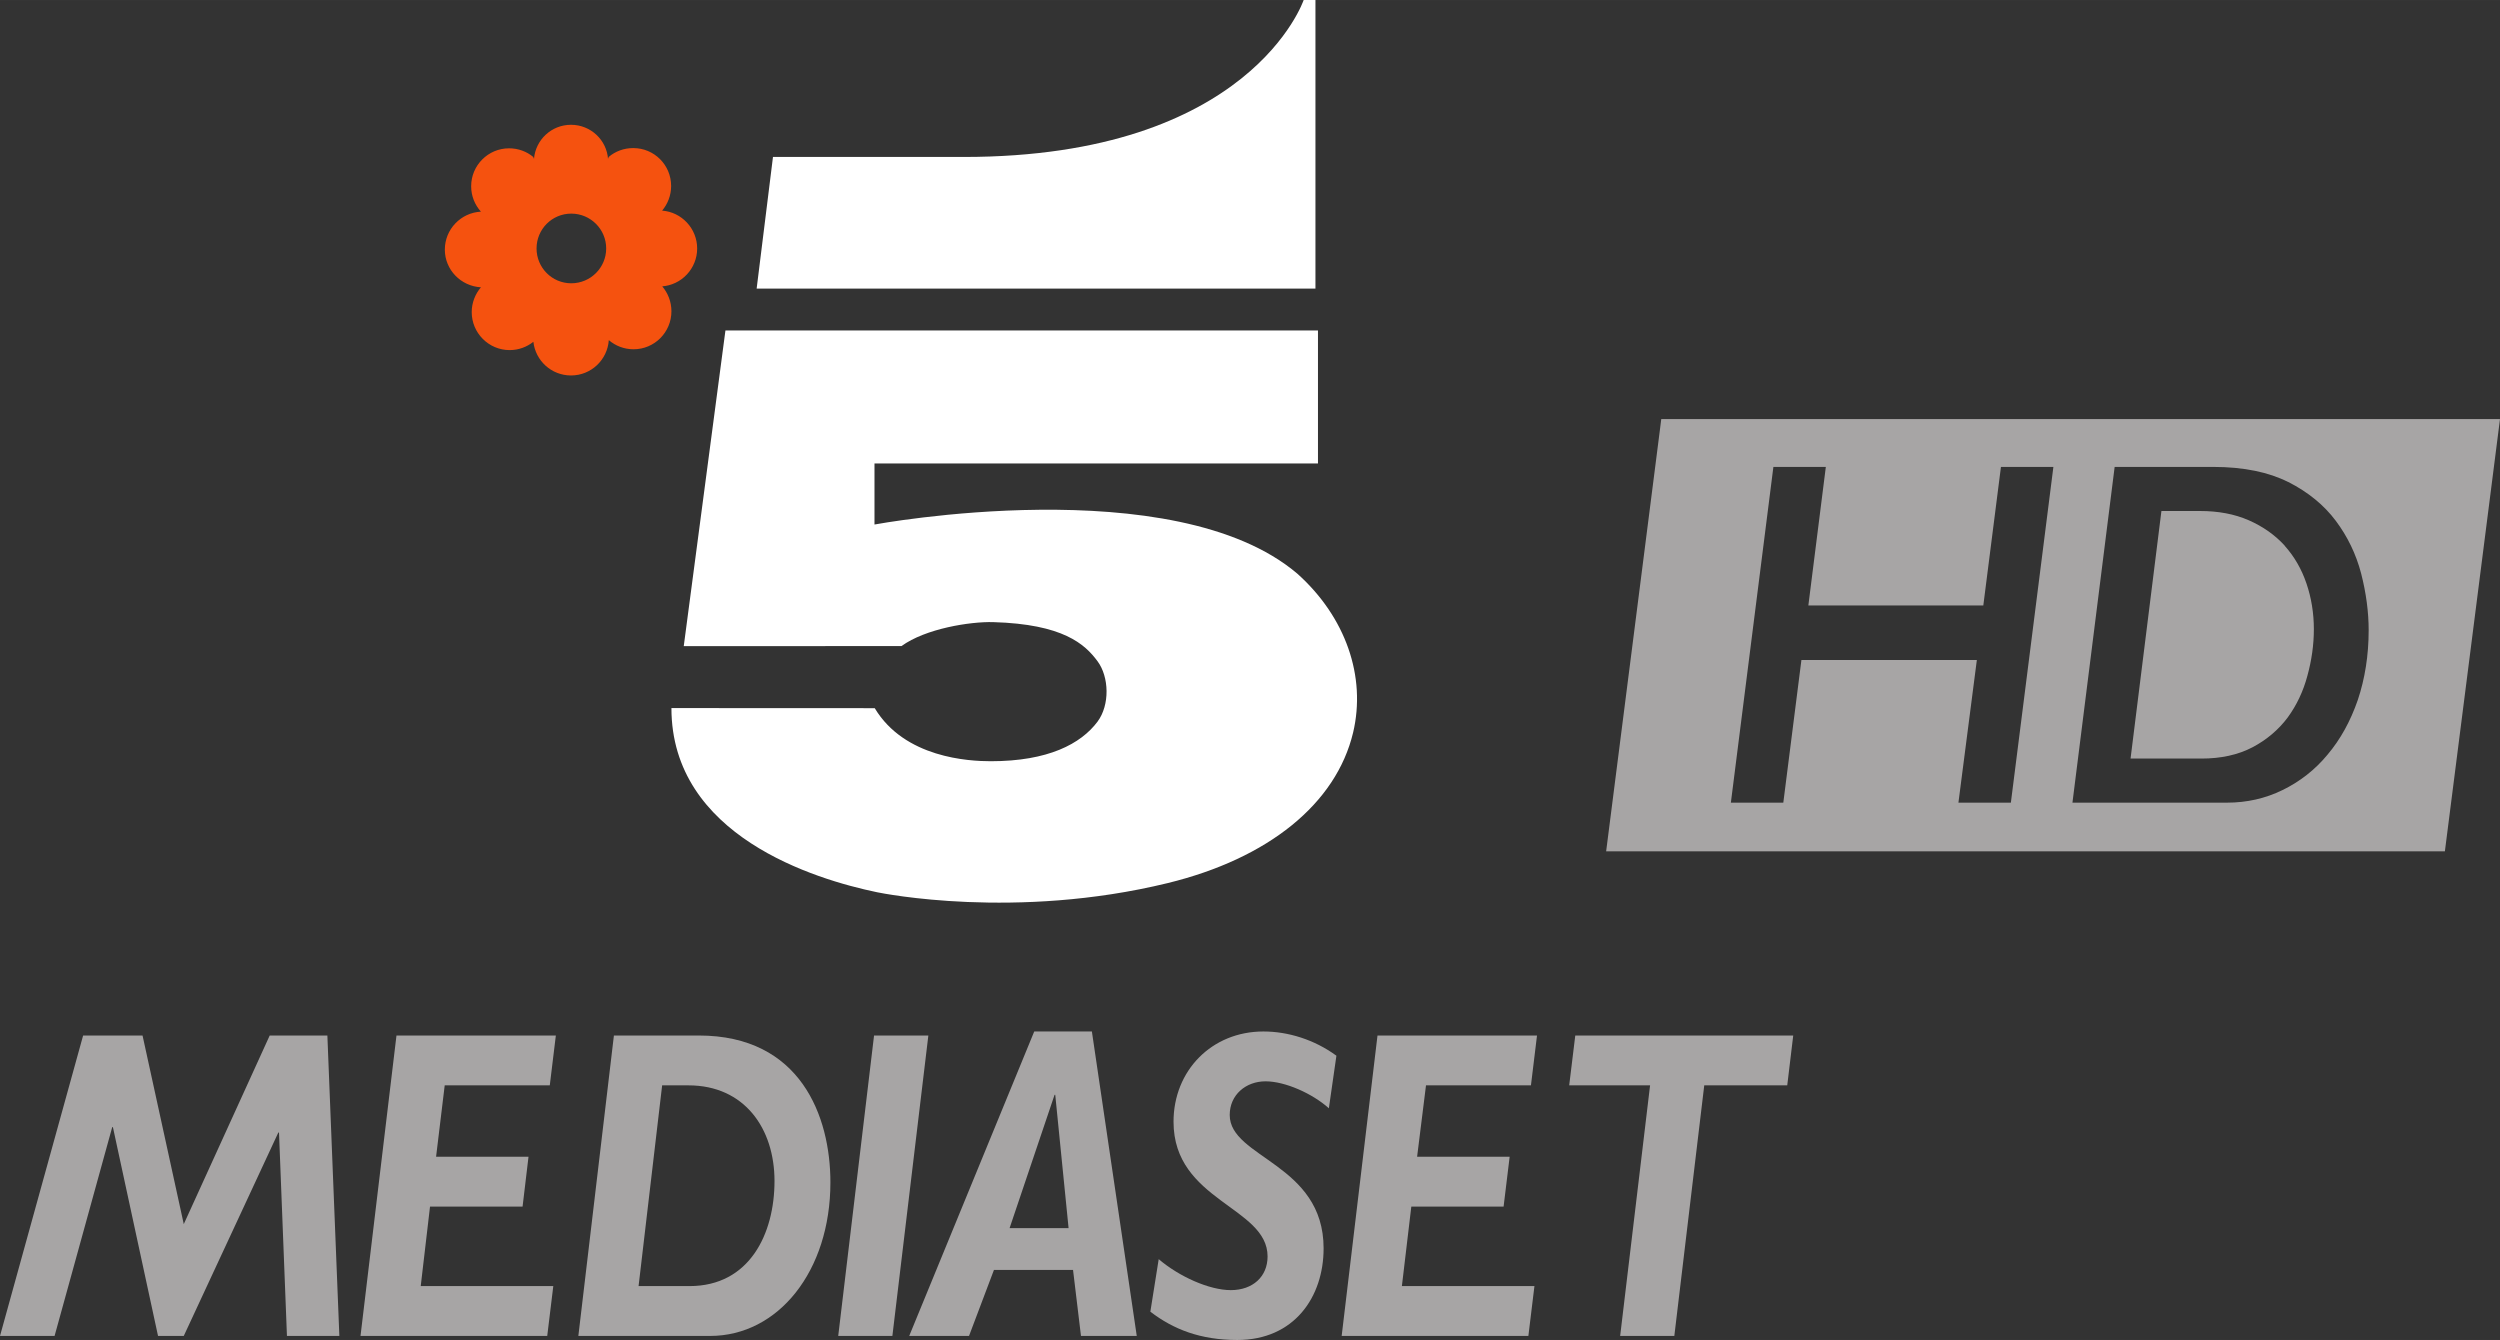 <?xml version="1.0" encoding="UTF-8" standalone="no"?>
<svg xmlns:rdf="http://www.w3.org/1999/02/22-rdf-syntax-ns#" xmlns="http://www.w3.org/2000/svg" height="321.6" width="600" version="1.1" xmlns:cc="http://creativecommons.org/ns#" xmlns:dc="http://purl.org/dc/elements/1.1/" viewBox="0 0 158.75 85.088">
 <rect x="0" y="0" width="158.75" height="85.088" fill="#333333" stroke="none"/>
 <g stroke-width=".855" fill="#a7a5a5" transform="translate(0 -.001)">
  <path d="m21.549 84.832h-3.328l-0.504-12.917h-0.043l-6.005 12.917h-1.634l-2.866-13.26h-0.043l-3.661 13.26h-3.465l5.278-19.077h3.773l2.618 11.977 5.457-11.977h3.662z"/>
  <path d="m34.911 68.92h-6.672l-0.548 4.534h5.869l-0.377 3.166h-5.877l-0.59 5.047h8.418l-0.385 3.165h-11.857l2.284-19.077h10.12z"/>
  <path d="m44.373 65.755c6.467 0 8.358 5.133 8.358 9.325 0 5.646-3.319 9.752-7.64 9.752h-8.366l2.258-19.077zm-3.824 15.912h3.234c3.824 0 5.398-3.337 5.398-6.673s-1.908-6.074-5.467-6.074h-1.668l-1.497 12.747"/>
  <path d="m56.666 84.832h-3.439l2.275-19.077h3.448z"/>
  <path d="m72.184 84.832h-3.542l-0.504-4.192h-5.022l-1.583 4.192h-3.798l7.939-19.333h3.661zm-8.076-6.844h3.747l-0.847-8.469h-0.042z"/>
  <path d="m84.383 70.375c-1.052-0.941-2.78-1.711-4.021-1.711-1.249 0-2.275 0.855-2.275 2.138 0 2.738 5.962 3.08 5.962 8.469 0 3.08-1.856 5.818-5.483 5.818-2.353 0-4.072-0.685-5.518-1.797l0.53-3.336c1.301 1.112 3.217 1.967 4.577 1.967 1.395 0 2.336-0.855 2.336-2.138 0-3.165-5.972-3.508-5.972-8.555 0-3.251 2.43-5.731 5.706-5.731 1.566 0 3.234 0.513 4.637 1.539z"/>
  <path d="m97.215 68.92h-6.664l-0.565 4.534h5.877l-0.385 3.166h-5.86l-0.598 5.047h8.417l-0.385 3.165h-11.856l2.275-19.077h10.129z"/>
  <path d="m113.49 68.92h-5.27l-1.9 15.912h-3.44l1.9-15.912h-5.136l0.386-3.165h13.84z"/>
 </g>
 <path style="font-variant-ligatures:normal;shape-padding:0;color-rendering:auto;font-variant-alternates:normal;text-decoration-color:#000000;color:#000000;font-variant-numeric:normal;mix-blend-mode:normal;image-rendering:auto;block-progression:tb;text-indent:0;solid-color:#000000;font-variant-position:normal;text-decoration-line:none;font-feature-settings:normal;font-variant-caps:normal;isolation:auto;white-space:normal;shape-rendering:auto;text-transform:none;text-decoration-style:solid" stroke-width="1" fill="#a7a5a5" d="m105.49 26.608-0.09 0.72-3.41 26.73h53.26l3.5-27.45zm7.12 3.04h3.33l-1.11 8.8h11.11l1.12-8.8h3.33l-2.7 21.32h-3.33l1.17-9.06h-11.14l-1.15 9.06h-3.33zm21.67 0h6.26c1.94 0 3.54 0.34 4.76 0.96h0.01c1.26 0.64 2.27 1.47 3.01 2.46 0.75 1 1.29 2.12 1.61 3.34 0.32 1.24 0.48 2.46 0.48 3.61 0 1.6-0.24 3.09-0.69 4.43-0.47 1.36-1.11 2.51-1.92 3.47-0.8 0.97-1.77 1.72-2.86 2.25-1.08 0.53-2.26 0.8-3.53 0.8h-9.81zm2.97 2.8-0.09 0.72-1.87 15h4.51c1.21 0 2.31-0.23 3.24-0.72 0.89-0.47 1.65-1.11 2.23-1.89 0.57-0.78 0.99-1.67 1.25-2.65 0.27-0.98 0.41-1.97 0.41-2.96 0-1.01-0.16-1.99-0.47-2.9s-0.77-1.71-1.38-2.39v-0.01c-0.62-0.68-1.39-1.22-2.28-1.61-0.91-0.4-1.95-0.59-3.09-0.59z"/>
 <path fill="#fff" d="m83.531-0.001h-0.748s-3.349 9.967-21.588 9.967h-12.111l-1.037 8.361h35.484z"/>
 <path fill="#fff" d="m82.392 36.437c-7.828-6.675-26.862-3.131-26.862-3.131v-3.878h28.161v-8.443h-37.626l-2.647 20.044 13.826-0.004c1.524-1.11 4.362-1.562 5.825-1.521 4.434 0.127 5.819 1.394 6.623 2.482 0.739 0.994 0.793 2.773 0 3.839-1.054 1.409-3.134 2.512-6.778 2.512-1.389 0-5.471-0.209-7.368-3.369l-12.91-0.006c-0.001 8.112 9.113 10.877 13.059 11.695 0.355 0.073 8.799 1.77 18.447-0.58 6.41-1.564 10.705-5.049 11.781-9.562 0.841-3.558-0.474-7.331-3.531-10.078"/>
 <path fill="#f5520f" d="m44.27 15.778c0-1.268-0.986-2.313-2.224-2.404 0.351-0.418 0.571-0.965 0.571-1.566 0-1.329-1.07-2.406-2.407-2.406-0.591 0-1.131 0.205-1.551 0.556l-0.048 0.114v0.031c-0.083-1.217-1.105-2.18-2.352-2.18-1.243 0-2.25 0.954-2.35 2.163l-0.052-0.126c-0.417-0.342-0.95-0.543-1.532-0.543-1.324 0-2.406 1.077-2.406 2.408 0 0.624 0.237 1.19 0.621 1.614-1.277 0.065-2.293 1.122-2.293 2.409 0 1.285 1.02 2.323 2.293 2.394-0.361 0.422-0.586 0.979-0.586 1.576 0 1.33 1.083 2.412 2.407 2.412 0.57 0 1.093-0.197 1.508-0.527 0.134 1.201 1.147 2.138 2.39 2.138 1.28 0 2.314-0.992 2.4-2.243 0.423 0.361 0.971 0.58 1.571 0.58 1.334 0 2.406-1.084 2.406-2.413 0-0.609-0.225-1.159-0.584-1.585l-0.037 0.005c1.255-0.077 2.255-1.128 2.255-2.407m-7.994 2.21c-1.226 0-2.205-0.993-2.205-2.212s0.979-2.212 2.205-2.212c1.225 0 2.217 0.993 2.217 2.212s-0.992 2.212-2.217 2.212"/>
</svg>
